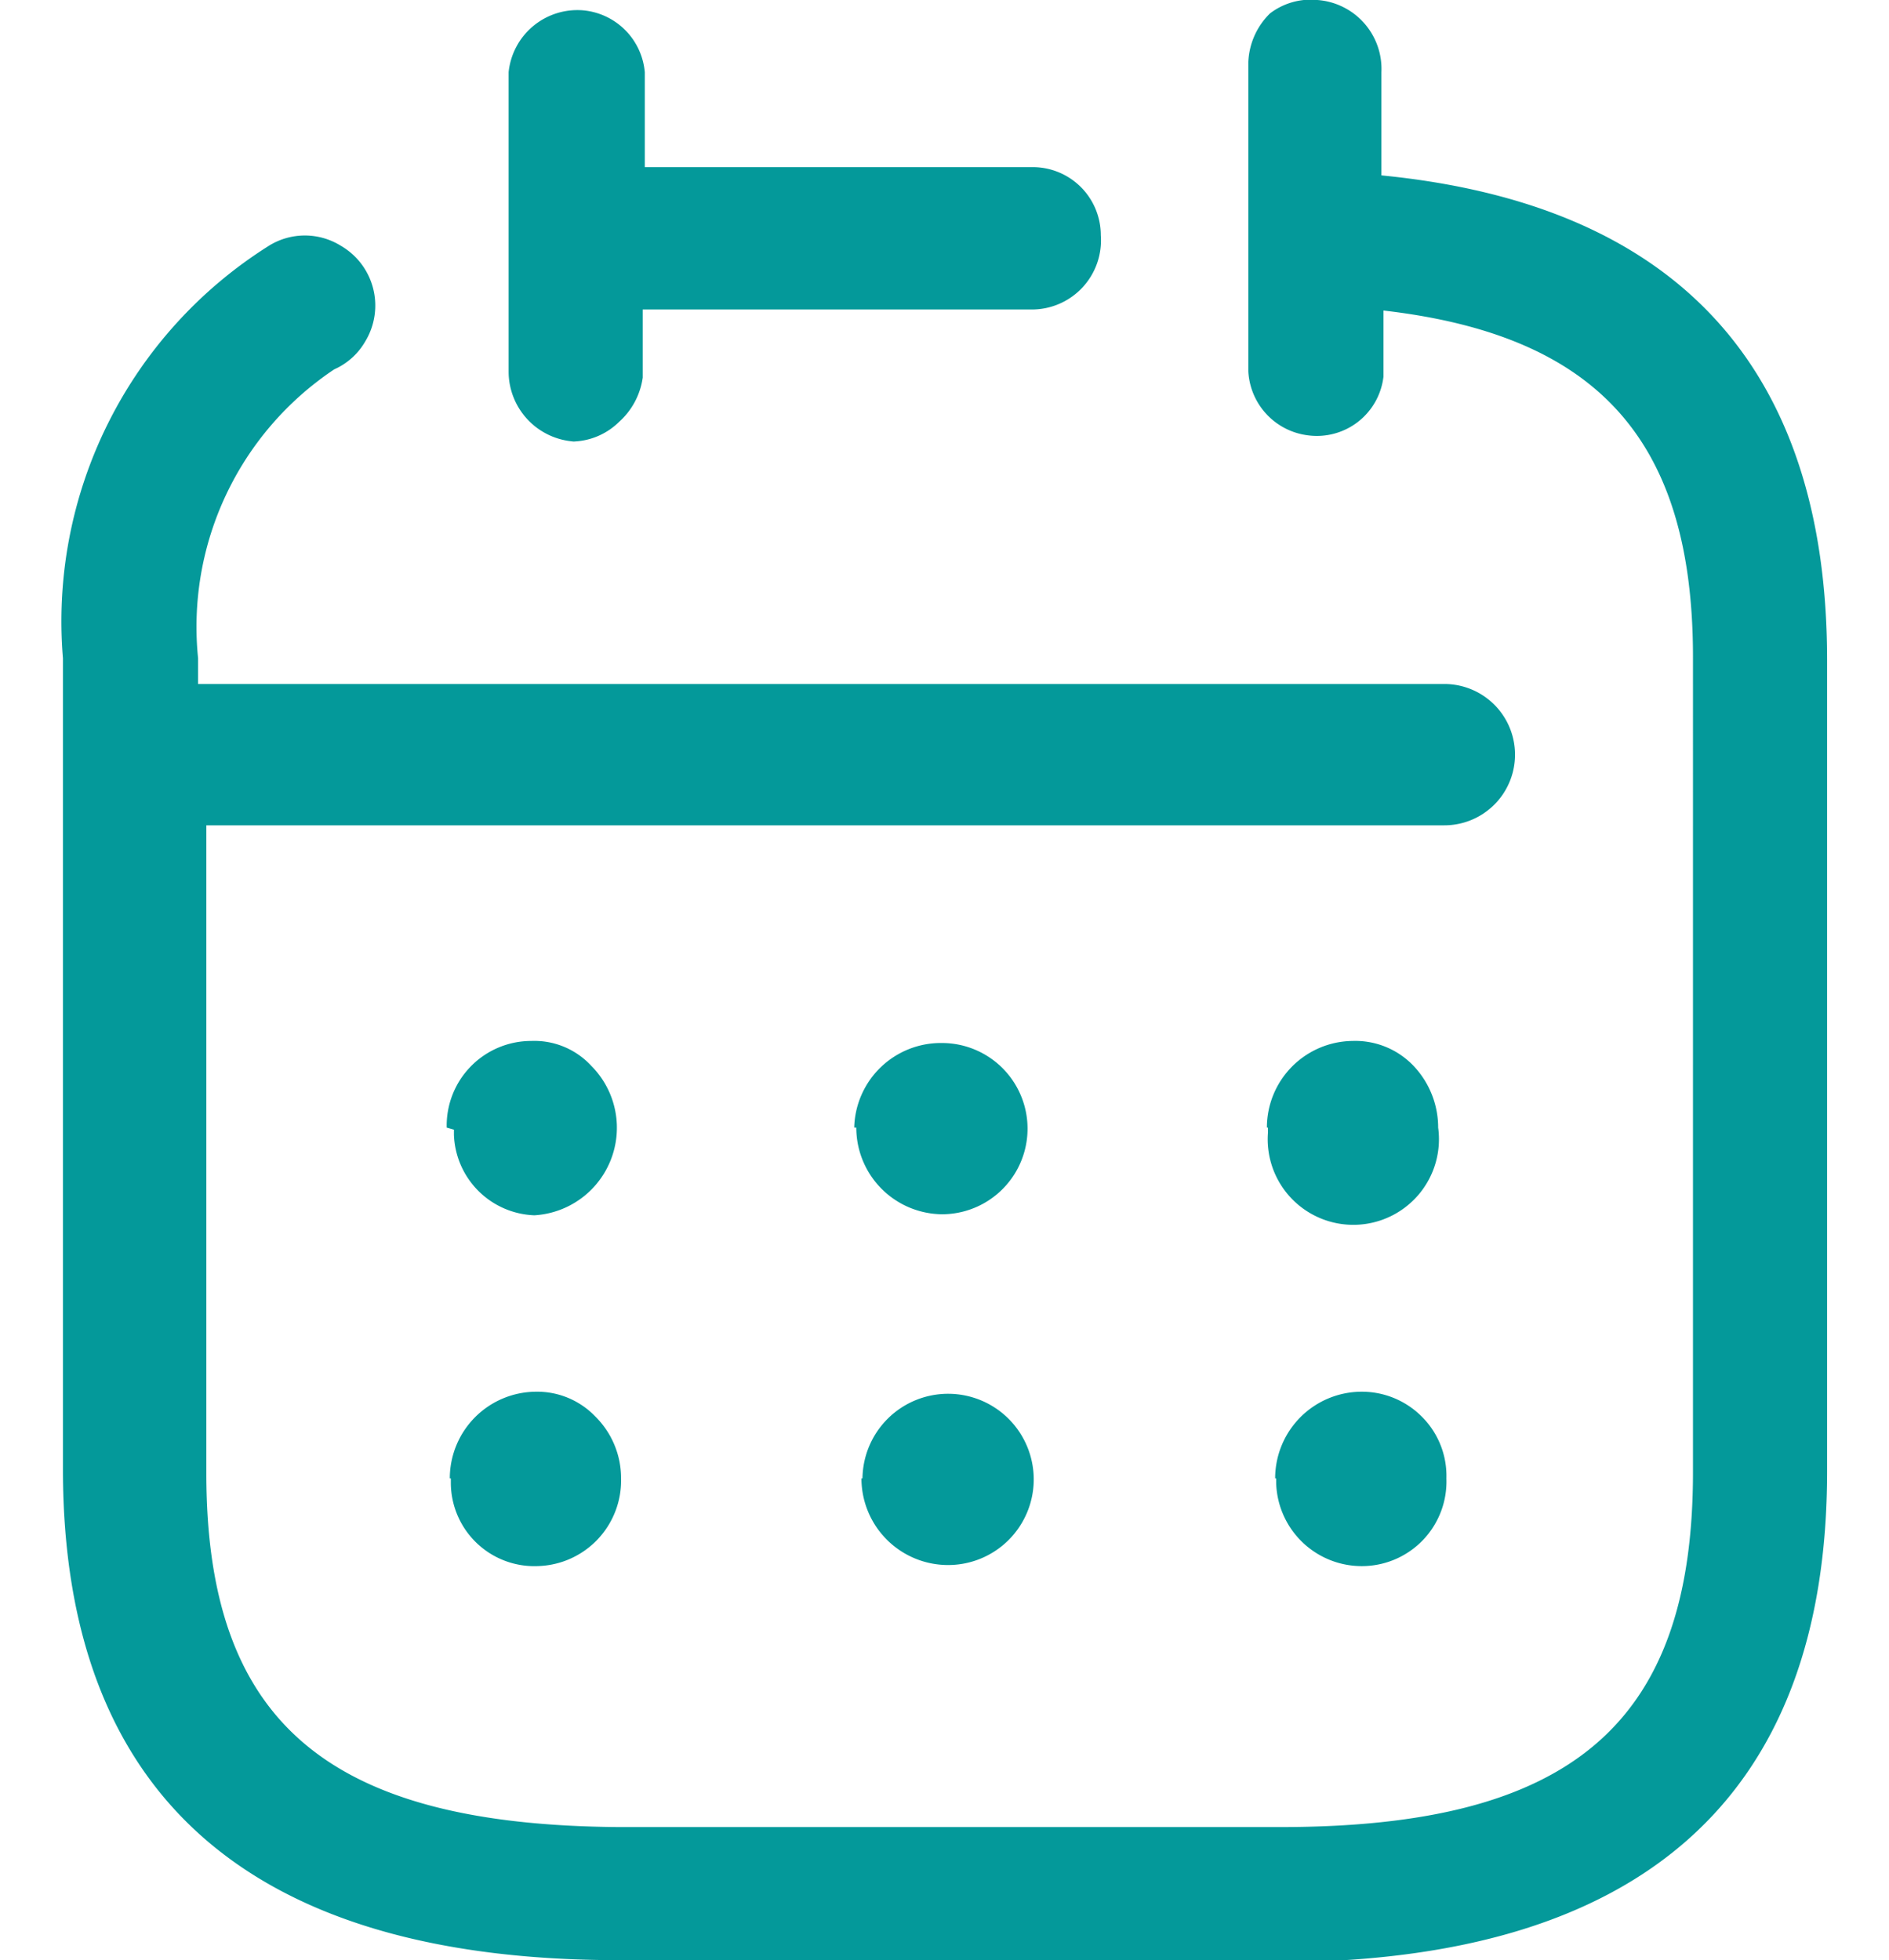 <svg xmlns="http://www.w3.org/2000/svg" viewBox="0 0 18.31 19"><defs><style>.cls-1{fill:none;}.cls-2{fill:#04999a;}</style></defs><title>Asset 100</title><g id="Layer_2" data-name="Layer 2"><g id="Layer_1-2" data-name="Layer 1"><rect class="cls-1" width="18.31" height="19"/><path id="Calendar-7" class="cls-2" d="M6,19C2.42,19,.61,17.4.61,14.24V6.38a4.3,4.3,0,0,1,2-4,.66.66,0,0,1,.69,0,.67.67,0,0,1,.24.93.65.65,0,0,1-.3.27A3,3,0,0,0,1.92,6.38v.25H14A.67.67,0,1,1,14,8h-12v6.28c0,2.41,1.17,3.41,4,3.43h6.41c2.82,0,4-1,4-3.44V6.37c0-2.1-.92-3.12-3-3.36v.64a.65.65,0,0,1-.73.57.66.66,0,0,1-.58-.62v-3a.7.7,0,0,1,.21-.47A.65.65,0,0,1,12.77,0a.67.67,0,0,1,.62.7v1c2.86.28,4.32,1.86,4.32,4.7v7.86c0,3.16-1.8,4.76-5.34,4.76Zm6.36-4.67a.84.84,0,0,1,.83-.84h0a.82.82,0,0,1,.59.24.81.81,0,0,1,.24.6.82.82,0,0,1-.79.85.83.83,0,0,1-.86-.8v-.05Zm-4,0a.83.83,0,1,1,.82.84.84.84,0,0,1-.83-.84h0Zm-4,0a.84.84,0,0,1,.83-.84h0a.78.78,0,0,1,.58.24.84.84,0,0,1,.25.6.83.83,0,0,1-.8.85.81.81,0,0,1-.85-.8v-.05Zm7.92-3.4a.84.84,0,0,1,.83-.84h0a.78.78,0,0,1,.59.24.87.87,0,0,1,.24.6.83.83,0,1,1-1.65.05v-.05Zm-4,0a.84.84,0,0,1,.85-.82.83.83,0,0,1,0,1.66.84.84,0,0,1-.83-.84Zm-3.95,0a.82.82,0,0,1,.82-.84h0a.75.75,0,0,1,.58.24.85.85,0,0,1-.55,1.45A.81.81,0,0,1,4.4,11v-.05ZM5.57,4.28a.68.68,0,0,1-.64-.68V.7A.67.67,0,0,1,5.65.1a.66.66,0,0,1,.6.6v.92H10a.66.66,0,0,1,.67.66A.67.67,0,0,1,10,3H6.23v.66A.71.71,0,0,1,6,4.09a.66.66,0,0,1-.46.19Z"/></g></g></svg>